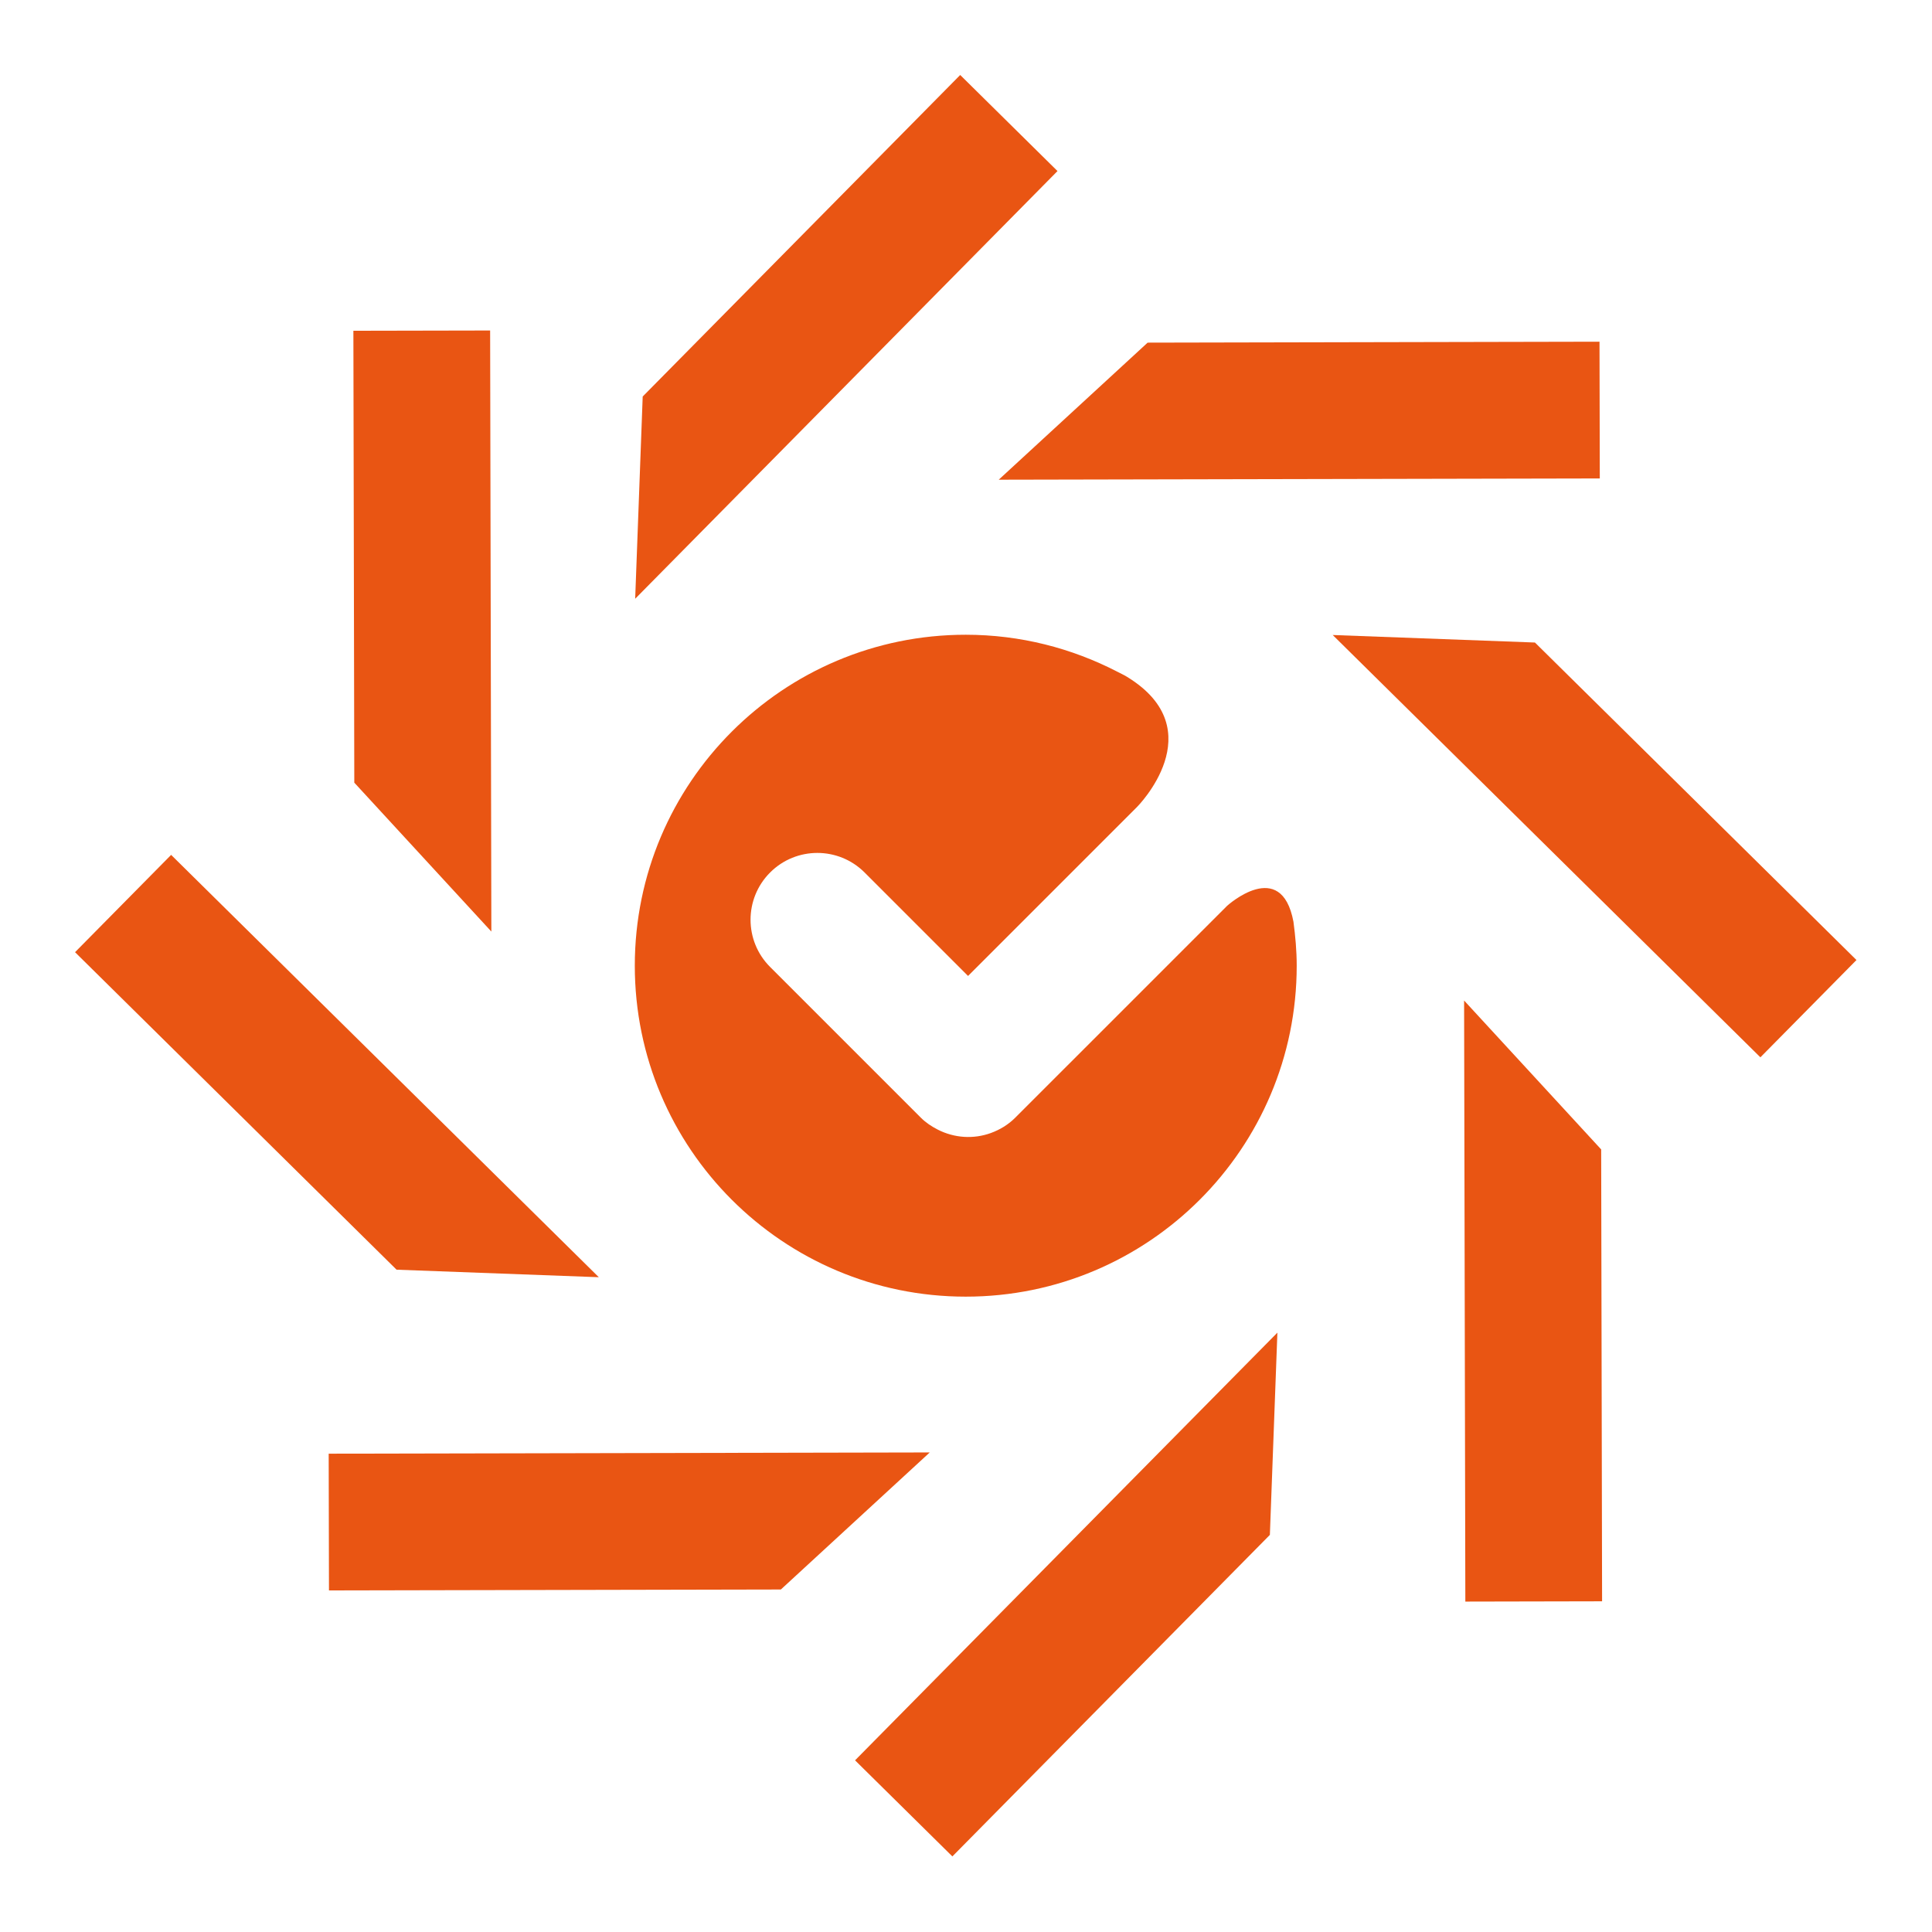 <?xml version="1.0" encoding="UTF-8" standalone="no"?>
<svg
   xmlns:dc="http://purl.org/dc/elements/1.1/"
   xmlns:cc="http://creativecommons.org/ns#"
   xmlns:rdf="http://www.w3.org/1999/02/22-rdf-syntax-ns#"
   xmlns:svg="http://www.w3.org/2000/svg"
   xmlns="http://www.w3.org/2000/svg"
   viewBox="0 0 682.667 682.667"
   height="682.667"
   width="682.667"
   xml:space="preserve"
   id="svg2"
   version="1.1"><defs
     id="defs6"><clipPath
       id="clipPath18"
       clipPathUnits="userSpaceOnUse"><path
         id="path16"
         d="M 0,512 H 512 V 0 H 0 Z" /></clipPath></defs><g
     transform="matrix(1.333,0,0,-1.333,0,682.667)"
     id="g10"><g
       id="g12"><g
         clip-path="url(#clipPath18)"
         id="g14"><g
           transform="translate(298.819,332.673)"
           id="g20"><path
             id="path22"
             style="fill:#e95513;fill-opacity:1;fill-rule:nonzero;stroke:none"
             d="m 0,0 c 22.931,-14.097 2.575,-34.461 2.575,-34.461 l -44.786,-44.786 -27.428,27.426 c -3.455,3.455 -7.989,5.185 -12.52,5.185 -4.533,0 -9.064,-1.73 -12.523,-5.188 -6.914,-6.915 -6.914,-18.126 0.003,-25.043 l 39.947,-39.944 c 1.342,-1.341 2.876,-2.342 4.478,-3.162 4.4,-2.256 9.505,-2.578 14.098,-0.906 2.355,0.857 4.578,2.18 6.468,4.071 0.004,0.005 0.007,0.011 0.012,0.016 l 56.155,56.153 c 0,0 14.334,12.987 17.568,-4.245 0.508,-3.82 0.861,-7.687 0.861,-11.646 0,-48.451 -39.277,-87.727 -87.727,-87.727 -48.451,0 -87.728,39.276 -87.728,87.727 0,48.45 39.277,87.728 87.728,87.728 14.477,0 28.1,-3.569 40.137,-9.78 C -1.848,0.981 -0.919,0.559 -0.177,0.107 -0.116,0.074 -0.061,0.034 0,0" /></g><g
           transform="translate(406.877,341.81)"
           id="g24"><path
             id="path26"
             style="fill:#e95513;fill-opacity:1;fill-rule:nonzero;stroke:none"
             d="M 0,0 -53.608,1.994 59.761,-109.953 85.23,-84.162 Z" /></g><g
           transform="translate(158.731,173.569)"
           id="g28"><path
             id="path30"
             style="fill:#e95513;fill-opacity:1;fill-rule:nonzero;stroke:none"
             d="M 0,0 -113.369,111.95 -138.838,86.155 -53.608,1.993 Z" /></g><g
           transform="translate(252.451,20.036)"
           id="g32"><path
             id="path34"
             style="fill:#e95513;fill-opacity:1;fill-rule:nonzero;stroke:none"
             d="M 0,0 84.162,85.229 86.156,138.838 -25.795,25.47 Z" /></g><g
           transform="translate(254.526,492.25)"
           id="g36"><path
             id="path38"
             style="fill:#e95513;fill-opacity:1;fill-rule:nonzero;stroke:none"
             d="m 0,0 -84.162,-85.23 -1.994,-53.609 111.947,113.373 z" /></g><g
           transform="translate(388.099,246.913)"
           id="g40"><path
             id="path42"
             style="fill:#e95513;fill-opacity:1;fill-rule:nonzero;stroke:none"
             d="m 0,0 0.329,-159.328 36.248,0.075 -0.243,119.781 z" /></g><g
           transform="translate(130.247,265.194)"
           id="g44"><path
             id="path46"
             style="fill:#e95513;fill-opacity:1;fill-rule:nonzero;stroke:none"
             d="m 0,0 -0.325,159.328 -36.249,-0.072 0.243,-119.785 z" /></g><g
           transform="translate(87.127,126.792)"
           id="g48"><path
             id="path50"
             style="fill:#e95513;fill-opacity:1;fill-rule:nonzero;stroke:none"
             d="m 0,0 0.075,-36.249 119.785,0.246 39.468,36.331 z" /></g><g
           transform="translate(424.068,385.301)"
           id="g52"><path
             id="path54"
             style="fill:#e95513;fill-opacity:1;fill-rule:nonzero;stroke:none"
             d="M 0,0 -0.075,36.249 -119.856,36.002 -159.328,-0.329 Z" /></g></g></g></g></svg>